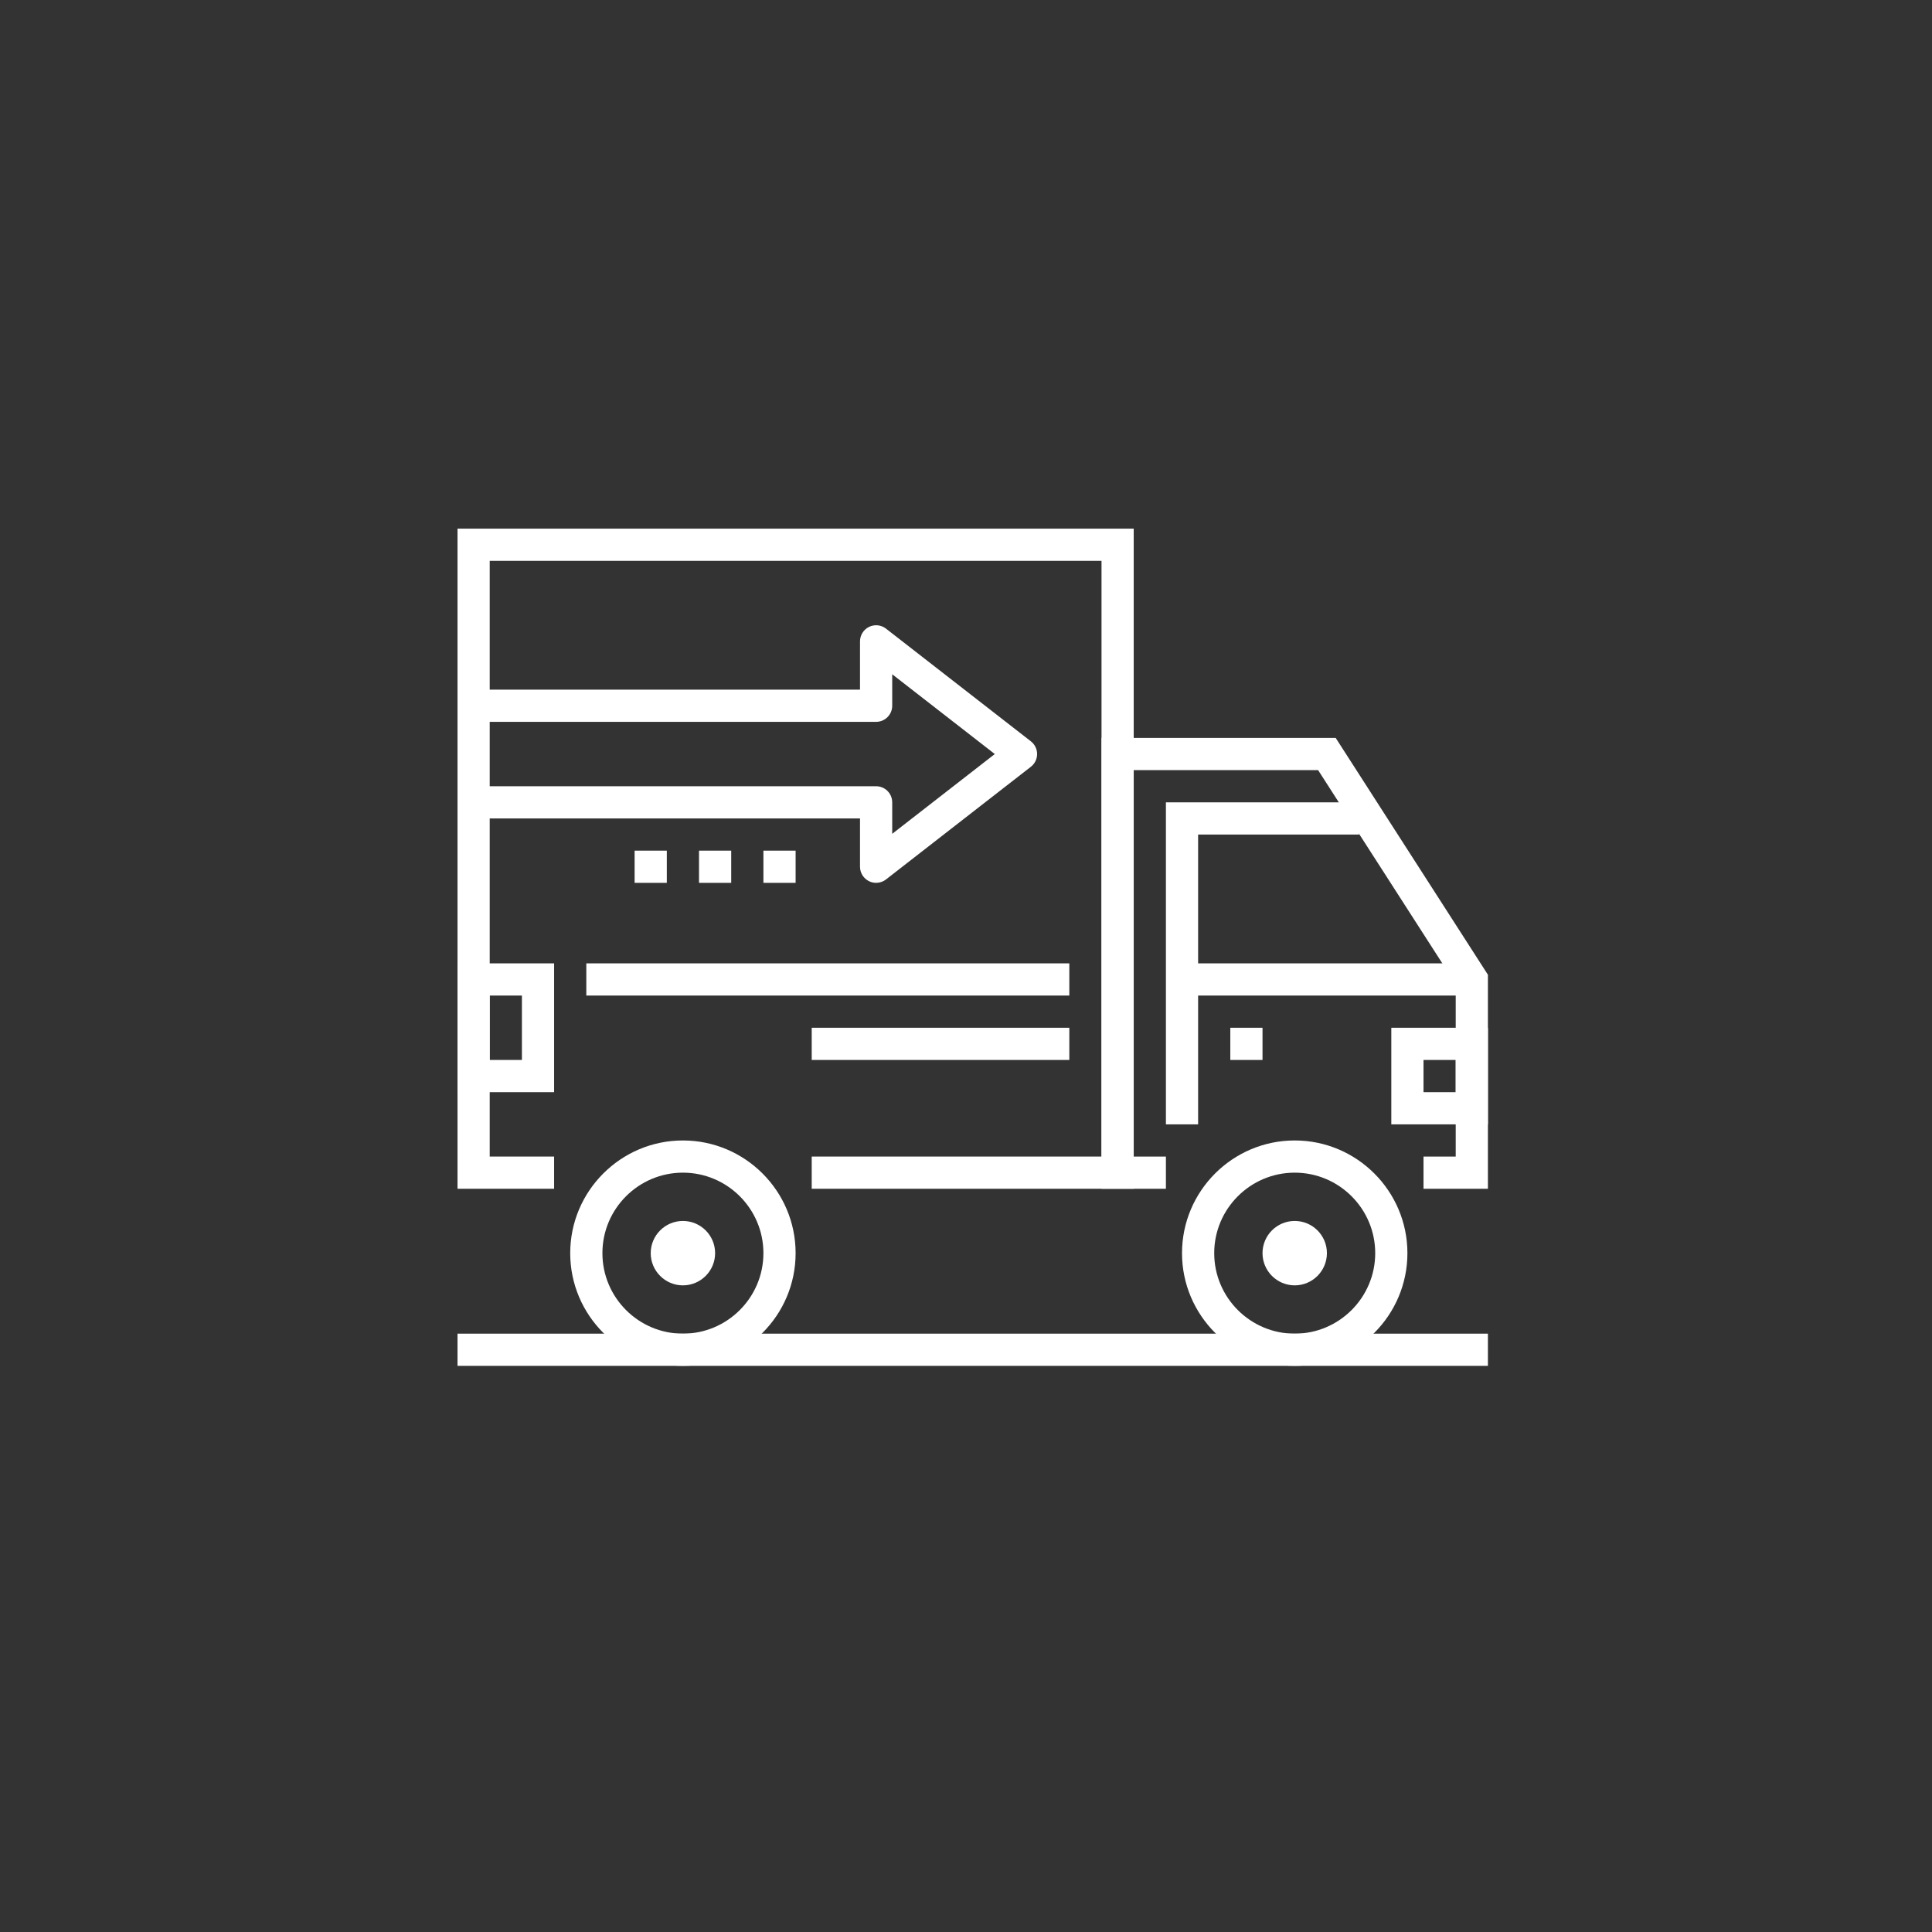 <?xml version="1.0" encoding="utf-8"?>
<!-- Generator: Adobe Illustrator 13.0.1, SVG Export Plug-In . SVG Version: 6.00 Build 14948)  -->
<!DOCTYPE svg PUBLIC "-//W3C//DTD SVG 1.0//EN" "http://www.w3.org/TR/2001/REC-SVG-20010904/DTD/svg10.dtd">
<svg version="1.0" xmlns="http://www.w3.org/2000/svg" xmlns:xlink="http://www.w3.org/1999/xlink" x="0px" y="0px" width="120px"
	 height="120px" viewBox="0 0 120 120" enable-background="new 0 0 120 120" xml:space="preserve">
<rect x="0" y="0" width="120" height="120" fill="#333333" stroke="none"/>
<g id="圖層_2" display="none">
	<circle display="inline" stroke="#FFFFFF" cx="60.416" cy="60.416" r="61.059"/>
</g>
<g id="圖層_1" display="none">
	<g display="inline">
		<g>
			<rect x="52.817" y="81.457" fill="#FFFFFF" width="19" height="2"/>
		</g>
		<g>
			<rect x="50.817" y="77.457" fill="#FFFFFF" width="23" height="2"/>
		</g>
		<g>
			<path fill="#FFFFFF" d="M40.817,83.457c-5.514,0-10-4.486-10-10s4.486-10,10-10h43c0.553,0,1,0.447,1,1c0,2.757-2.243,5-5,5h-39
				c-2.206,0-4,1.795-4,4s1.794,4,4,4h2v2h-2c-3.309,0-6-2.691-6-6s2.691-6,6-6h39c1.304,0,2.416-0.836,2.829-2H40.817
				c-4.411,0-8,3.589-8,8s3.589,8,8,8V83.457z"/>
		</g>
		<g>
			<g>
				<path fill="#FFFFFF" d="M77.817,89.457c-3.859,0-7-3.141-7-7s3.141-7,7-7s7,3.141,7,7S81.677,89.457,77.817,89.457z
					 M77.817,77.457c-2.757,0-5,2.243-5,5s2.243,5,5,5s5-2.243,5-5S80.574,77.457,77.817,77.457z"/>
			</g>
		</g>
		<g>
			<g>
				<path fill="#FFFFFF" d="M46.817,89.457c-3.859,0-7-3.141-7-7s3.141-7,7-7s7,3.141,7,7S50.677,89.457,46.817,89.457z
					 M46.817,77.457c-2.757,0-5,2.243-5,5s2.243,5,5,5s5-2.243,5-5S49.574,77.457,46.817,77.457z"/>
			</g>
		</g>
		<g>
			<path fill="#FFFFFF" d="M83.817,65.457h-43c-0.553,0-1-0.447-1-1v-22h2v21h41.3l7.272-20H43.817v-2h48
				c0.326,0,0.632,0.159,0.819,0.426c0.187,0.268,0.232,0.609,0.12,0.916l-8,22C84.613,65.193,84.238,65.457,83.817,65.457z"/>
		</g>
		<g>
			<path fill="#FFFFFF" d="M37.817,65.457h-2v-32c0-1.103-0.897-2-2-2v-2c2.206,0,4,1.794,4,4V65.457z"/>
		</g>
		<g>
			<path fill="#FFFFFF" d="M41.817,42.457h-2v-9c0-1.103-0.897-2-2-2v-2c2.206,0,4,1.794,4,4V42.457z"/>
		</g>
		<g>
			<rect x="28.817" y="29.457" fill="#FFFFFF" width="9" height="2"/>
		</g>
		<g>
			<rect x="28.817" y="87.457" fill="#FFFFFF" width="64" height="2"/>
		</g>
		<g>
			<path fill="#FFFFFF" d="M80.817,51.457c-1.488,0-2.204-0.76-2.728-1.314c-0.431-0.456-0.647-0.686-1.272-0.686
				s-0.842,0.229-1.272,0.686c-0.523,0.555-1.239,1.314-2.728,1.314c-1.486,0-2.204-0.76-2.727-1.313
				c-0.433-0.457-0.648-0.687-1.273-0.687c-0.624,0-0.841,0.229-1.273,0.688c-0.523,0.554-1.24,1.313-2.727,1.313
				c-1.485,0-2.203-0.759-2.727-1.313c-0.433-0.458-0.649-0.688-1.273-0.688s-0.841,0.229-1.273,0.688
				c-0.523,0.554-1.24,1.313-2.727,1.313s-2.203-0.759-2.727-1.313c-0.432-0.458-0.648-0.688-1.273-0.688
				c-0.624,0-0.841,0.229-1.273,0.688c-0.523,0.554-1.24,1.313-2.727,1.313c-1.485,0-2.203-0.759-2.727-1.313
				c-0.433-0.458-0.649-0.688-1.273-0.688v-2c1.485,0,2.203,0.759,2.727,1.313c0.433,0.458,0.649,0.688,1.273,0.688
				s0.841-0.229,1.273-0.688c0.523-0.554,1.24-1.313,2.727-1.313s2.204,0.76,2.728,1.313c0.432,0.457,0.648,0.687,1.272,0.687
				s0.841-0.229,1.273-0.688c0.523-0.554,1.24-1.313,2.727-1.313c1.485,0,2.203,0.759,2.727,1.313
				c0.433,0.458,0.649,0.688,1.273,0.688s0.841-0.229,1.273-0.688c0.523-0.554,1.24-1.313,2.727-1.313s2.204,0.76,2.727,1.313
				c0.433,0.457,0.648,0.687,1.273,0.687s0.842-0.229,1.272-0.686c0.523-0.555,1.239-1.314,2.728-1.314s2.204,0.76,2.728,1.314
				c0.431,0.456,0.647,0.686,1.272,0.686c0.624,0,0.841-0.229,1.273-0.688c0.523-0.554,1.24-1.313,2.727-1.313v2
				c-0.624,0-0.841,0.229-1.273,0.688C83.021,50.698,82.304,51.457,80.817,51.457z"/>
		</g>
		<g>
			<path fill="#FFFFFF" d="M80.817,59.457c-1.488,0-2.204-0.76-2.728-1.314c-0.431-0.456-0.647-0.686-1.272-0.686
				s-0.842,0.229-1.272,0.686c-0.523,0.555-1.239,1.314-2.728,1.314c-1.486,0-2.204-0.76-2.727-1.313
				c-0.433-0.457-0.648-0.687-1.273-0.687c-0.624,0-0.841,0.229-1.273,0.688c-0.523,0.554-1.24,1.313-2.727,1.313
				c-1.485,0-2.203-0.759-2.727-1.313c-0.433-0.458-0.649-0.688-1.273-0.688s-0.841,0.229-1.273,0.688
				c-0.523,0.554-1.24,1.313-2.727,1.313s-2.203-0.759-2.727-1.313c-0.432-0.458-0.648-0.688-1.273-0.688
				c-0.624,0-0.841,0.229-1.273,0.688c-0.523,0.554-1.24,1.313-2.727,1.313c-1.485,0-2.203-0.759-2.727-1.313
				c-0.433-0.458-0.649-0.688-1.273-0.688v-2c1.485,0,2.203,0.759,2.727,1.313c0.433,0.458,0.649,0.688,1.273,0.688
				s0.841-0.229,1.273-0.688c0.523-0.554,1.24-1.313,2.727-1.313s2.204,0.76,2.728,1.313c0.432,0.457,0.648,0.687,1.272,0.687
				s0.841-0.229,1.273-0.688c0.523-0.554,1.24-1.313,2.727-1.313c1.485,0,2.203,0.759,2.727,1.313
				c0.433,0.458,0.649,0.688,1.273,0.688s0.841-0.229,1.273-0.688c0.523-0.554,1.24-1.313,2.727-1.313s2.204,0.76,2.727,1.313
				c0.433,0.457,0.648,0.687,1.273,0.687s0.842-0.229,1.272-0.686c0.523-0.555,1.239-1.314,2.728-1.314s2.204,0.76,2.728,1.314
				c0.431,0.456,0.647,0.686,1.272,0.686V59.457z"/>
		</g>
	</g>
	<g display="inline">
		<circle fill="#FFFFFF" cx="43.765" cy="86.668" r="2"/>
	</g>
	<g display="inline">
		<circle fill="#FFFFFF" cx="74.765" cy="86.668" r="2"/>
	</g>
	<g display="inline">
		<path fill="#FFFFFF" d="M72.765,43.668h-2v-4h-24v4h-2v-5c0-0.552,0.447-1,1-1h26c0.553,0,1,0.448,1,1V43.668z"/>
	</g>
	<g display="inline">
		<path fill="#FFFFFF" d="M79.765,43.668h-2v-12h-16v4h-2v-5c0-0.552,0.447-1,1-1h18c0.553,0,1,0.448,1,1V43.668z"/>
	</g>
	<g display="inline">
		<path fill="#FFFFFF" d="M71.765,35.668h-4c-0.553,0-1-0.448-1-1v-4c0-0.552,0.447-1,1-1h4c0.553,0,1,0.448,1,1v4
			C72.765,35.22,72.317,35.668,71.765,35.668z M68.765,33.668h2v-2h-2V33.668z"/>
	</g>
</g>
<g id="圖層_4" display="none">
	<g display="inline">
		<g>
			<g>
				<rect x="35.66" y="39.3" fill="#FFFFFF" width="2" height="40"/>
			</g>
			<g>
				<rect x="81.66" y="39.3" fill="#FFFFFF" width="2" height="40"/>
			</g>
			<g>
				<path fill="#FFFFFF" d="M85.66,80.3h-6v-2h6c2.205,0,4-1.795,4-4v-30c0-2.205-1.795-4-4-4h-6v-2h6c3.309,0,6,2.691,6,6v30
					C91.66,77.608,88.969,80.3,85.66,80.3z"/>
			</g>
			<g>
				<path fill="#FFFFFF" d="M39.66,80.3h-6c-3.309,0-6-2.691-6-6v-30c0-3.309,2.691-6,6-6h6v2h-6c-2.206,0-4,1.795-4,4v30
					c0,2.205,1.794,4,4,4h6V80.3z"/>
			</g>
			<g>
				<rect x="31.66" y="53.3" fill="#FFFFFF" width="2" height="12"/>
			</g>
			<g>
				<rect x="85.66" y="57.3" fill="#FFFFFF" width="2" height="4"/>
			</g>
		</g>
		<g>
			<path fill="#FFFFFF" d="M85.66,34.3h-2c0-1.654-1.346-3-3-3s-3,1.346-3,3h-2c0-2.757,2.242-5,5-5
				C83.416,29.3,85.66,31.543,85.66,34.3z"/>
		</g>
		<g>
			<path fill="#FFFFFF" d="M43.66,34.3h-2c0-2.757,2.243-5,5-5v2C45.005,31.3,43.66,32.646,43.66,34.3z"/>
		</g>
		<g>
			<rect x="46.66" y="29.3" fill="#FFFFFF" width="34" height="2"/>
		</g>
		<g>
			<rect x="83.66" y="34.3" fill="#FFFFFF" width="2" height="2"/>
		</g>
		<g>
			<path fill="#FFFFFF" d="M74.66,89.3c-0.256,0-0.512-0.098-0.707-0.293l-2.293-2.293l-2.293,2.293
				c-0.391,0.391-1.023,0.391-1.414,0l-2.293-2.293l-2.293,2.293c-0.391,0.391-1.023,0.391-1.414,0l-2.293-2.293l-2.293,2.293
				c-0.391,0.391-1.023,0.391-1.414,0l-2.293-2.293l-2.293,2.293c-0.391,0.391-1.023,0.391-1.414,0l-2.293-2.293l-2.293,2.293
				c-0.391,0.391-1.023,0.391-1.414,0l-2-2c-0.188-0.188-0.293-0.441-0.293-0.707v-52h2v51.586l1,1l2.293-2.293
				c0.391-0.391,1.023-0.391,1.414,0l2.293,2.293l2.293-2.293c0.391-0.391,1.023-0.391,1.414,0l2.293,2.293l2.293-2.293
				c0.391-0.391,1.023-0.391,1.414,0l2.293,2.293l2.293-2.293c0.391-0.391,1.023-0.391,1.414,0l2.293,2.293l2.293-2.293
				c0.391-0.391,1.023-0.391,1.414,0l2.293,2.293l1-1V34.3h2v52c0,0.266-0.105,0.52-0.293,0.707l-2,2
				C75.172,89.202,74.916,89.3,74.66,89.3z"/>
		</g>
		<g>
			<path fill="#FFFFFF" d="M59.66,66.3c-2.206,0-4-1.795-4-4h2c0,1.104,0.897,2,2,2s2-0.896,2-2c0-0.649-1.425-1.646-2.409-2.088
				c-0.6-0.268-3.591-1.719-3.591-3.912c0-2.205,1.794-4,4-4s4,1.795,4,4h-2c0-1.104-0.897-2-2-2s-2,0.896-2,2
				c0,0.649,1.424,1.646,2.409,2.088c0.6,0.268,3.592,1.719,3.592,3.912C63.66,64.505,61.865,66.3,59.66,66.3z"/>
		</g>
		<g>
			<rect x="58.66" y="50.3" fill="#FFFFFF" width="2" height="3"/>
		</g>
		<g>
			<rect x="58.66" y="65.3" fill="#FFFFFF" width="2" height="3"/>
		</g>
		<g>
			<rect x="65.66" y="58.3" fill="#FFFFFF" width="2" height="2"/>
		</g>
		<g>
			<rect x="51.66" y="58.3" fill="#FFFFFF" width="2" height="2"/>
		</g>
		<g>
			<rect x="47.66" y="42.3" fill="#FFFFFF" width="24" height="2"/>
		</g>
		<g>
			<rect x="58.66" y="38.3" fill="#FFFFFF" width="2" height="2"/>
		</g>
		<g>
			<rect x="54.66" y="38.3" fill="#FFFFFF" width="2" height="2"/>
		</g>
		<g>
			<rect x="62.66" y="38.3" fill="#FFFFFF" width="2" height="2"/>
		</g>
		<g>
			<rect x="47.66" y="74.3" fill="#FFFFFF" width="24" height="2"/>
		</g>
		<g>
			<rect x="58.66" y="78.3" fill="#FFFFFF" width="2" height="2"/>
		</g>
		<g>
			<rect x="54.66" y="78.3" fill="#FFFFFF" width="2" height="2"/>
		</g>
		<g>
			<rect x="62.66" y="78.3" fill="#FFFFFF" width="2" height="2"/>
		</g>
	</g>
</g>
<g id="圖層_5" display="none">
	<g display="inline">
		<g>
			<polygon fill="#FFFFFF" points="88.713,42.72 86.713,42.72 86.713,36.72 80.713,36.72 80.713,34.72 88.713,34.72 			"/>
		</g>
		<g>
			<polygon fill="#FFFFFF" points="42.419,66.428 41.005,65.014 58.712,47.306 66.713,55.306 87.006,35.013 88.42,36.427 
				66.713,58.134 58.712,50.134 			"/>
		</g>
		<g>
			<path fill="#FFFFFF" d="M88.127,82.721H33.298l-4.586-4.586v-3.414h25.414l2,2h9.172l2-2h25.414v3.414L88.127,82.721z
				 M34.126,80.721h53.172l3.414-3.414v-0.586H68.127l-2,2H55.298l-2-2H30.712v0.586L34.126,80.721z"/>
		</g>
		<g>
			<path fill="#FFFFFF" d="M34.712,72.721h-2v-34c0-2.206,1.794-4,4-4h40v2h-40c-1.103,0-2,0.896-2,2V72.721z"/>
		</g>
		<g>
			<rect x="86.713" y="46.72" fill="#FFFFFF" width="2" height="26"/>
		</g>
		<g>
			<polygon fill="#FFFFFF" points="84.713,70.721 36.712,70.721 36.712,38.72 76.713,38.72 76.713,40.72 38.712,40.72 
				38.712,68.721 82.713,68.721 82.713,46.72 84.713,46.72 			"/>
		</g>
		<g>
			<g>
				<rect x="51.712" y="60.721" fill="#FFFFFF" width="2" height="6"/>
			</g>
			<g>
				<rect x="47.712" y="64.721" fill="#FFFFFF" width="2" height="2"/>
			</g>
			<g>
				<rect x="55.712" y="56.72" fill="#FFFFFF" width="2" height="10"/>
			</g>
			<g>
				<rect x="59.712" y="56.72" fill="#FFFFFF" width="2" height="10"/>
			</g>
			<g>
				<rect x="63.713" y="60.721" fill="#FFFFFF" width="2" height="6"/>
			</g>
			<g>
				<rect x="67.713" y="60.721" fill="#FFFFFF" width="2" height="6"/>
			</g>
			<g>
				<rect x="71.713" y="56.72" fill="#FFFFFF" width="2" height="10"/>
			</g>
			<g>
				<rect x="75.713" y="52.72" fill="#FFFFFF" width="2" height="14"/>
			</g>
		</g>
	</g>
</g>
<g id="圖層_6">
	<g>
		<g>
			<polygon fill="#FFFFFF" points="70.417,73.836 50.417,73.836 50.417,71.836 68.417,71.836 68.417,34.835 30.417,34.835 
				30.417,71.836 34.417,71.836 34.417,73.836 28.417,73.836 28.417,32.835 70.417,32.835 			"/>
		</g>
		<g>
			<rect x="36.417" y="59.836" fill="#FFFFFF" width="30" height="2"/>
		</g>
		<g>
			<rect x="50.417" y="63.836" fill="#FFFFFF" width="16" height="2"/>
		</g>
		<g>
			<path fill="#FFFFFF" d="M54.417,54.835c-0.15,0-0.3-0.033-0.439-0.102c-0.343-0.168-0.561-0.517-0.561-0.898v-3h-24v-2h25
				c0.552,0,1,0.447,1,1v1.955l6.371-4.955l-6.371-4.955v1.955c0,0.553-0.448,1-1,1h-25v-2h24v-3c0-0.382,0.218-0.73,0.561-0.898
				c0.344-0.167,0.752-0.126,1.053,0.109l9,7c0.243,0.189,0.386,0.48,0.386,0.789s-0.143,0.6-0.386,0.789l-9,7
				C54.852,54.764,54.635,54.835,54.417,54.835z"/>
		</g>
		<g>
			<path fill="#FFFFFF" d="M34.417,67.836h-6v-8h6V67.836z M30.417,65.836h2v-4h-2V65.836z"/>
		</g>
		<g>
			<path fill="#FFFFFF" d="M92.417,69.836h-6v-6h6V69.836z M88.417,67.836h2v-2h-2V67.836z"/>
		</g>
		<g>
			<path fill="#FFFFFF" d="M42.417,84.836c-3.86,0-7-3.141-7-7s3.14-7,7-7s7,3.141,7,7S46.277,84.836,42.417,84.836z M42.417,72.836
				c-2.757,0-5,2.242-5,5c0,2.756,2.243,5,5,5s5-2.244,5-5C47.417,75.078,45.174,72.836,42.417,72.836z"/>
		</g>
		<g>
			<path fill="#FFFFFF" d="M42.417,79.836c-1.103,0-2-0.898-2-2c0-1.104,0.897-2,2-2s2,0.896,2,2
				C44.417,78.938,43.52,79.836,42.417,79.836z"/>
		</g>
		<g>
			<path fill="#FFFFFF" d="M80.417,84.836c-3.859,0-7-3.141-7-7s3.141-7,7-7s7,3.141,7,7S84.276,84.836,80.417,84.836z
				 M80.417,72.836c-2.757,0-5,2.242-5,5c0,2.756,2.243,5,5,5s5-2.244,5-5C85.417,75.078,83.174,72.836,80.417,72.836z"/>
		</g>
		<g>
			<path fill="#FFFFFF" d="M80.417,79.836c-1.104,0-2-0.898-2-2c0-1.104,0.896-2,2-2s2,0.896,2,2
				C82.417,78.938,81.521,79.836,80.417,79.836z"/>
		</g>
		<g>
			<polygon fill="#FFFFFF" points="92.417,73.836 88.417,73.836 88.417,71.836 90.417,71.836 90.417,61.129 81.871,47.835 
				70.417,47.835 70.417,71.836 72.417,71.836 72.417,73.836 68.417,73.836 68.417,45.835 82.963,45.835 92.417,60.543 			"/>
		</g>
		<g>
			<rect x="73.417" y="59.836" fill="#FFFFFF" width="18" height="2"/>
		</g>
		<g>
			<polygon fill="#FFFFFF" points="74.417,69.836 72.417,69.836 72.417,49.835 84.417,49.835 84.417,51.835 74.417,51.835 			"/>
		</g>
		<g>
			<rect x="76.417" y="63.836" fill="#FFFFFF" width="2" height="2"/>
		</g>
		<g>
			<rect x="28.417" y="82.836" fill="#FFFFFF" width="64" height="2"/>
		</g>
		<g>
			<rect x="47.417" y="52.835" fill="#FFFFFF" width="2" height="2"/>
		</g>
		<g>
			<rect x="43.417" y="52.835" fill="#FFFFFF" width="2" height="2"/>
		</g>
		<g>
			<rect x="39.417" y="52.835" fill="#FFFFFF" width="2" height="2"/>
		</g>
	</g>
</g>
<g id="圖層_3" display="none">
	<g display="inline">
		<path fill="#FFFFFF" d="M87.85,48.772c-7.179,0.002-12.998,5.819-13,13.001c0.002,7.178,5.819,12.998,13,13
			c7.18-0.002,13-5.822,13.002-13C100.85,54.592,95.027,48.774,87.85,48.772z M87.85,72.771c-6.074-0.01-10.988-4.924-11-10.998
			c0.012-6.077,4.926-10.989,11-11.002c6.075,0.013,10.988,4.926,11,11.002C98.838,67.848,93.922,72.762,87.85,72.771z
			 M94.741,44.469l-0.003-8.824c0-3.829-3.102-6.933-6.932-6.933H27.001c-3.828,0-6.932,3.104-6.932,6.933v42.02
			c0,3.825,3.104,6.931,6.932,6.931h21.49c0.006,0.61,0.016,1.25,0.016,1.881c0.002,0.992-0.037,1.946-0.146,2.487
			c-0.134,0.707-0.257,0.959-0.277,0.97c0.002,0.012-0.071,0.078-0.509,0.313c-0.281,0.158-0.781,0.391-1.273,0.609h-1.997v1.998
			h2.324l0.016,0.037c0.027-0.013,0.057-0.023,0.085-0.037h21.25c0.035,0.016,0.07,0.031,0.104,0.047l0.021-0.047h2.402v-1.998H68.4
			c-0.489-0.219-0.987-0.453-1.276-0.611c-0.425-0.23-0.456-0.279-0.456-0.281c-0.018-0.008-0.141-0.283-0.273-1
			c-0.11-0.543-0.15-1.49-0.146-2.475c-0.002-0.633,0.009-1.277,0.016-1.893H82.85v11.428h10V79.709
			c7.86-2.188,13.637-9.379,13.637-17.938C106.486,53.916,101.618,47.21,94.741,44.469z M22.069,35.645
			c0.004-2.724,2.209-4.929,4.932-4.933h60.806c2.726,0.004,4.928,2.209,4.935,4.933v8.163c-0.699-0.189-1.413-0.337-2.144-0.445
			l-7.92-5.471l-0.025,0.039c-0.133-2.09-1.853-3.746-3.975-3.748c-2.21,0.002-3.998,1.79-4,4c0,0.434,0.088,0.844,0.215,1.235
			l-12.098,7.009c-0.615-0.386-1.338-0.619-2.117-0.619c-2.21,0.002-4,1.791-4,4.001c0,0.682,0.188,1.314,0.488,1.877l-0.079-0.078
			l-5.242,5.363c-0.708-0.639-1.637-1.037-2.666-1.039c-1.098,0.002-2.09,0.445-2.813,1.16l-5.324-5.219
			c0.241-0.516,0.387-1.084,0.387-1.689c-0.002-2.211-1.791-4-4-4.002c-2.211,0.002-4,1.791-4,4.002c0,0.945,0.342,1.801,0.89,2.486
			L26.25,63.588l1.607,1.189L35.91,53.88c0.468,0.192,0.979,0.303,1.518,0.304c0.874,0,1.677-0.289,2.335-0.765l5.571,5.464
			c-0.092,0.337-0.156,0.684-0.157,1.05c0,2.209,1.792,3.999,4.001,4c2.209-0.002,3.998-1.791,3.998-4
			c0-0.498-0.102-0.97-0.268-1.409l0.109,0.107l5.401-5.524c0.644,0.44,1.42,0.701,2.258,0.702c2.209-0.002,4-1.791,4.002-4h-0.002
			c0-0.683-0.188-1.315-0.488-1.878l11.775-6.824c0.715,0.662,1.663,1.076,2.713,1.076c1.551,0,2.879-0.889,3.543-2.178l4.61,3.185
			c-9.815,0.532-17.615,8.635-17.615,18.582c0,3.748,1.106,7.234,3.015,10.152h-50.16V35.645z M80.678,38.183
			c-0.003,1.105-0.896,1.998-2,2c-1.104-0.002-1.998-0.895-2-2c0.002-1.104,0.897-1.998,2-2
			C79.779,36.185,80.675,37.079,80.678,38.183z M62.678,49.809c-0.002,1.104-0.896,1.997-2,1.999c-1.104-0.002-1.998-0.896-2-1.999
			c0.002-1.104,0.896-1.998,2-2C61.779,47.811,62.676,48.704,62.678,49.809z M51.177,59.933c-0.002,1.104-0.896,1.997-1.999,1.999
			c-1.104-0.002-1.999-0.895-2.001-1.999c0.002-1.103,0.896-1.997,2.001-2.001C50.28,57.936,51.175,58.83,51.177,59.933z
			 M39.427,50.184c-0.002,1.104-0.896,1.997-1.999,1.999c-1.105-0.002-1.999-0.896-2.001-1.999c0.002-1.104,0.897-1.999,2.001-2.001
			C38.531,48.185,39.425,49.078,39.427,50.184z M49.851,90.854c0.229-0.416,0.342-0.871,0.472-1.504
			c0.158-0.824,0.183-1.832,0.185-2.875c0-0.643-0.012-1.289-0.018-1.881h13.771c-0.006,0.6-0.016,1.238-0.016,1.893
			c0.002,1.035,0.025,2.037,0.188,2.867c0.133,0.637,0.234,1.082,0.455,1.5H49.851z M82.85,82.594H27.001
			c-2.723-0.004-4.928-2.209-4.932-4.93v-3.74H73.75c2.368,2.738,5.512,4.787,9.1,5.785V82.594z M90.852,94.023H84.85V80.145
			c0.979,0.158,1.978,0.265,3,0.265c1.024,0,2.021-0.104,3.002-0.265V94.023z M87.85,78.408
			c-9.188-0.018-16.617-7.447-16.634-16.637c0.017-9.187,7.445-16.619,16.634-16.635c9.188,0.017,16.621,7.449,16.637,16.635
			C104.471,70.961,97.037,78.391,87.85,78.408z"/>
	</g>
</g>
</svg>
